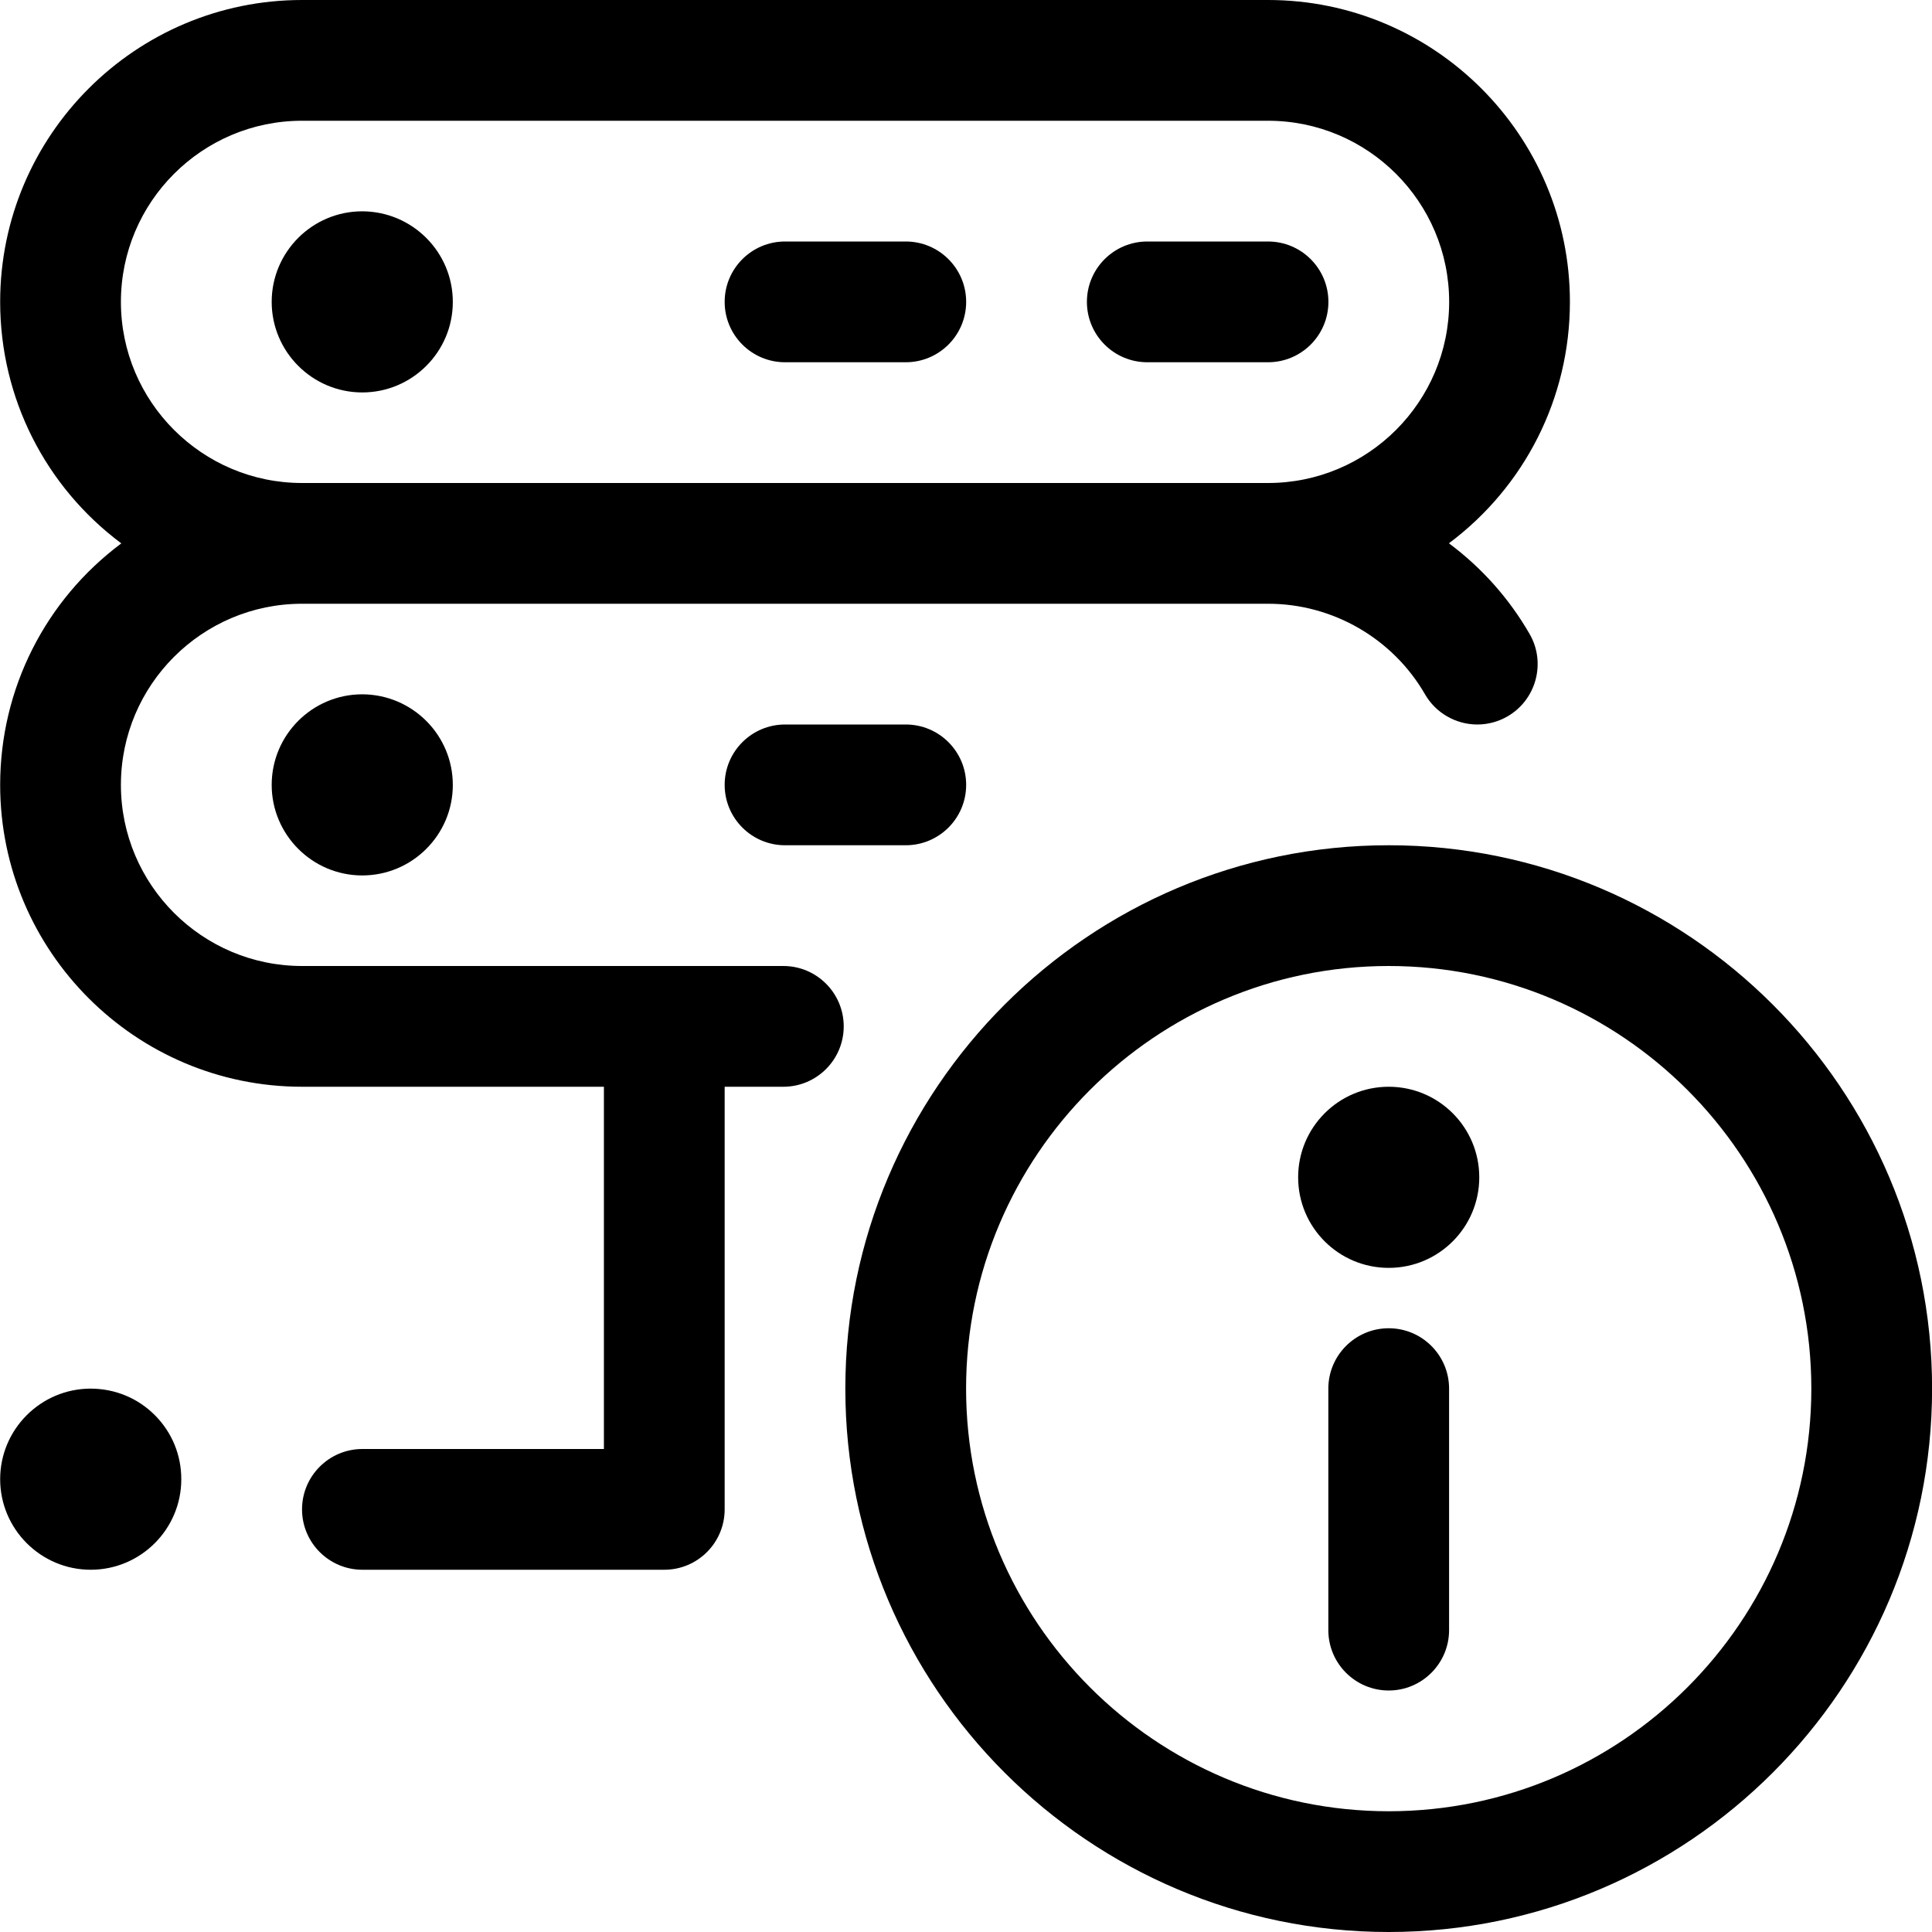 <?xml version="1.0" encoding="utf-8"?>
<!-- Generator: Adobe Illustrator 22.1.0, SVG Export Plug-In . SVG Version: 6.00 Build 0)  -->
<svg version="1.1" id="Layer_1" xmlns="http://www.w3.org/2000/svg" xmlns:xlink="http://www.w3.org/1999/xlink" x="0px" y="0px"
	 viewBox="0 0 24 24" style="enable-background:new 0 0 24 24;" xml:space="preserve">
<title>server-information</title>
<g>
	<path d="M4.5,4.875c-0.62,0-1.125-0.505-1.125-1.125S3.879,2.625,4.5,2.625c0.623,0.002,1.126,0.507,1.125,1.127
		C5.625,4.371,5.12,4.875,4.5,4.875z"/>
	<path d="M9.752,4.5c-0.414,0-0.75-0.336-0.75-0.75S9.338,3,9.752,3h1.5c0.414,0,0.75,0.336,0.75,0.75s-0.336,0.75-0.75,0.75H9.752z
		"/>
	<path d="M14.252,4.5c-0.414,0-0.75-0.336-0.75-0.75S13.838,3,14.252,3h1.5c0.414,0,0.75,0.336,0.75,0.75s-0.336,0.75-0.75,0.75
		H14.252z"/>
	<path d="M4.5,10.875c-0.62,0-1.125-0.505-1.125-1.125S3.879,8.625,4.5,8.625c0.623,0.002,1.126,0.507,1.125,1.127
		C5.625,10.371,5.12,10.875,4.5,10.875z"/>
	<path d="M9.752,10.5c-0.414,0-0.75-0.336-0.75-0.75S9.338,9,9.752,9h1.5c0.414,0,0.75,0.336,0.75,0.75s-0.336,0.75-0.75,0.75H9.752
		z"/>
	<path d="M1.127,19.5c-0.62,0-1.125-0.505-1.125-1.125s0.505-1.125,1.125-1.125c0.304,0.001,0.586,0.118,0.798,0.331
		c0.212,0.213,0.328,0.496,0.327,0.796C2.252,18.996,1.747,19.5,1.127,19.5z"/>
	<path d="M4.502,19.5c-0.414,0-0.75-0.336-0.75-0.75S4.088,18,4.502,18h3v-4.5h-3.75c-2.068,0-3.75-1.682-3.75-3.75
		c0-1.196,0.564-2.298,1.505-3c-0.941-0.702-1.505-1.804-1.505-3C0.002,1.682,1.684,0,3.752,0h12c2.068,0,3.75,1.682,3.75,3.75
		c0,1.196-0.563,2.297-1.503,2.999c0.407,0.303,0.748,0.685,1.002,1.126c0.207,0.358,0.083,0.818-0.274,1.024
		C18.613,8.965,18.484,9,18.352,9c-0.268,0-0.517-0.144-0.65-0.375C17.302,7.931,16.555,7.5,15.754,7.5H3.752
		c-1.241,0-2.25,1.009-2.25,2.25S2.511,12,3.752,12h5.979c0.414,0,0.75,0.336,0.75,0.75s-0.336,0.75-0.75,0.75H9.002v5.25
		c0,0.414-0.336,0.75-0.75,0.75H4.502z M3.752,1.5c-1.241,0-2.25,1.009-2.25,2.25S2.511,6,3.752,6h12c1.241,0,2.25-1.009,2.25-2.25
		s-1.009-2.25-2.25-2.25H3.752z"/>
	<path d="M17.251,24c-3.722,0-6.75-3.028-6.75-6.75s3.028-6.75,6.75-6.75s6.75,3.028,6.75,6.75S20.973,24,17.251,24z M17.251,12
		c-2.895,0-5.25,2.355-5.25,5.25s2.355,5.25,5.25,5.25s5.25-2.355,5.25-5.25S20.145,12,17.251,12z"/>
	<path d="M17.251,21c-0.414,0-0.75-0.336-0.75-0.75v-3c0-0.414,0.336-0.75,0.75-0.75s0.75,0.336,0.75,0.75v3
		C18.001,20.664,17.664,21,17.251,21z"/>
	<circle cx="17.251" cy="14.625" r="1.125"/>
</g>
</svg>
